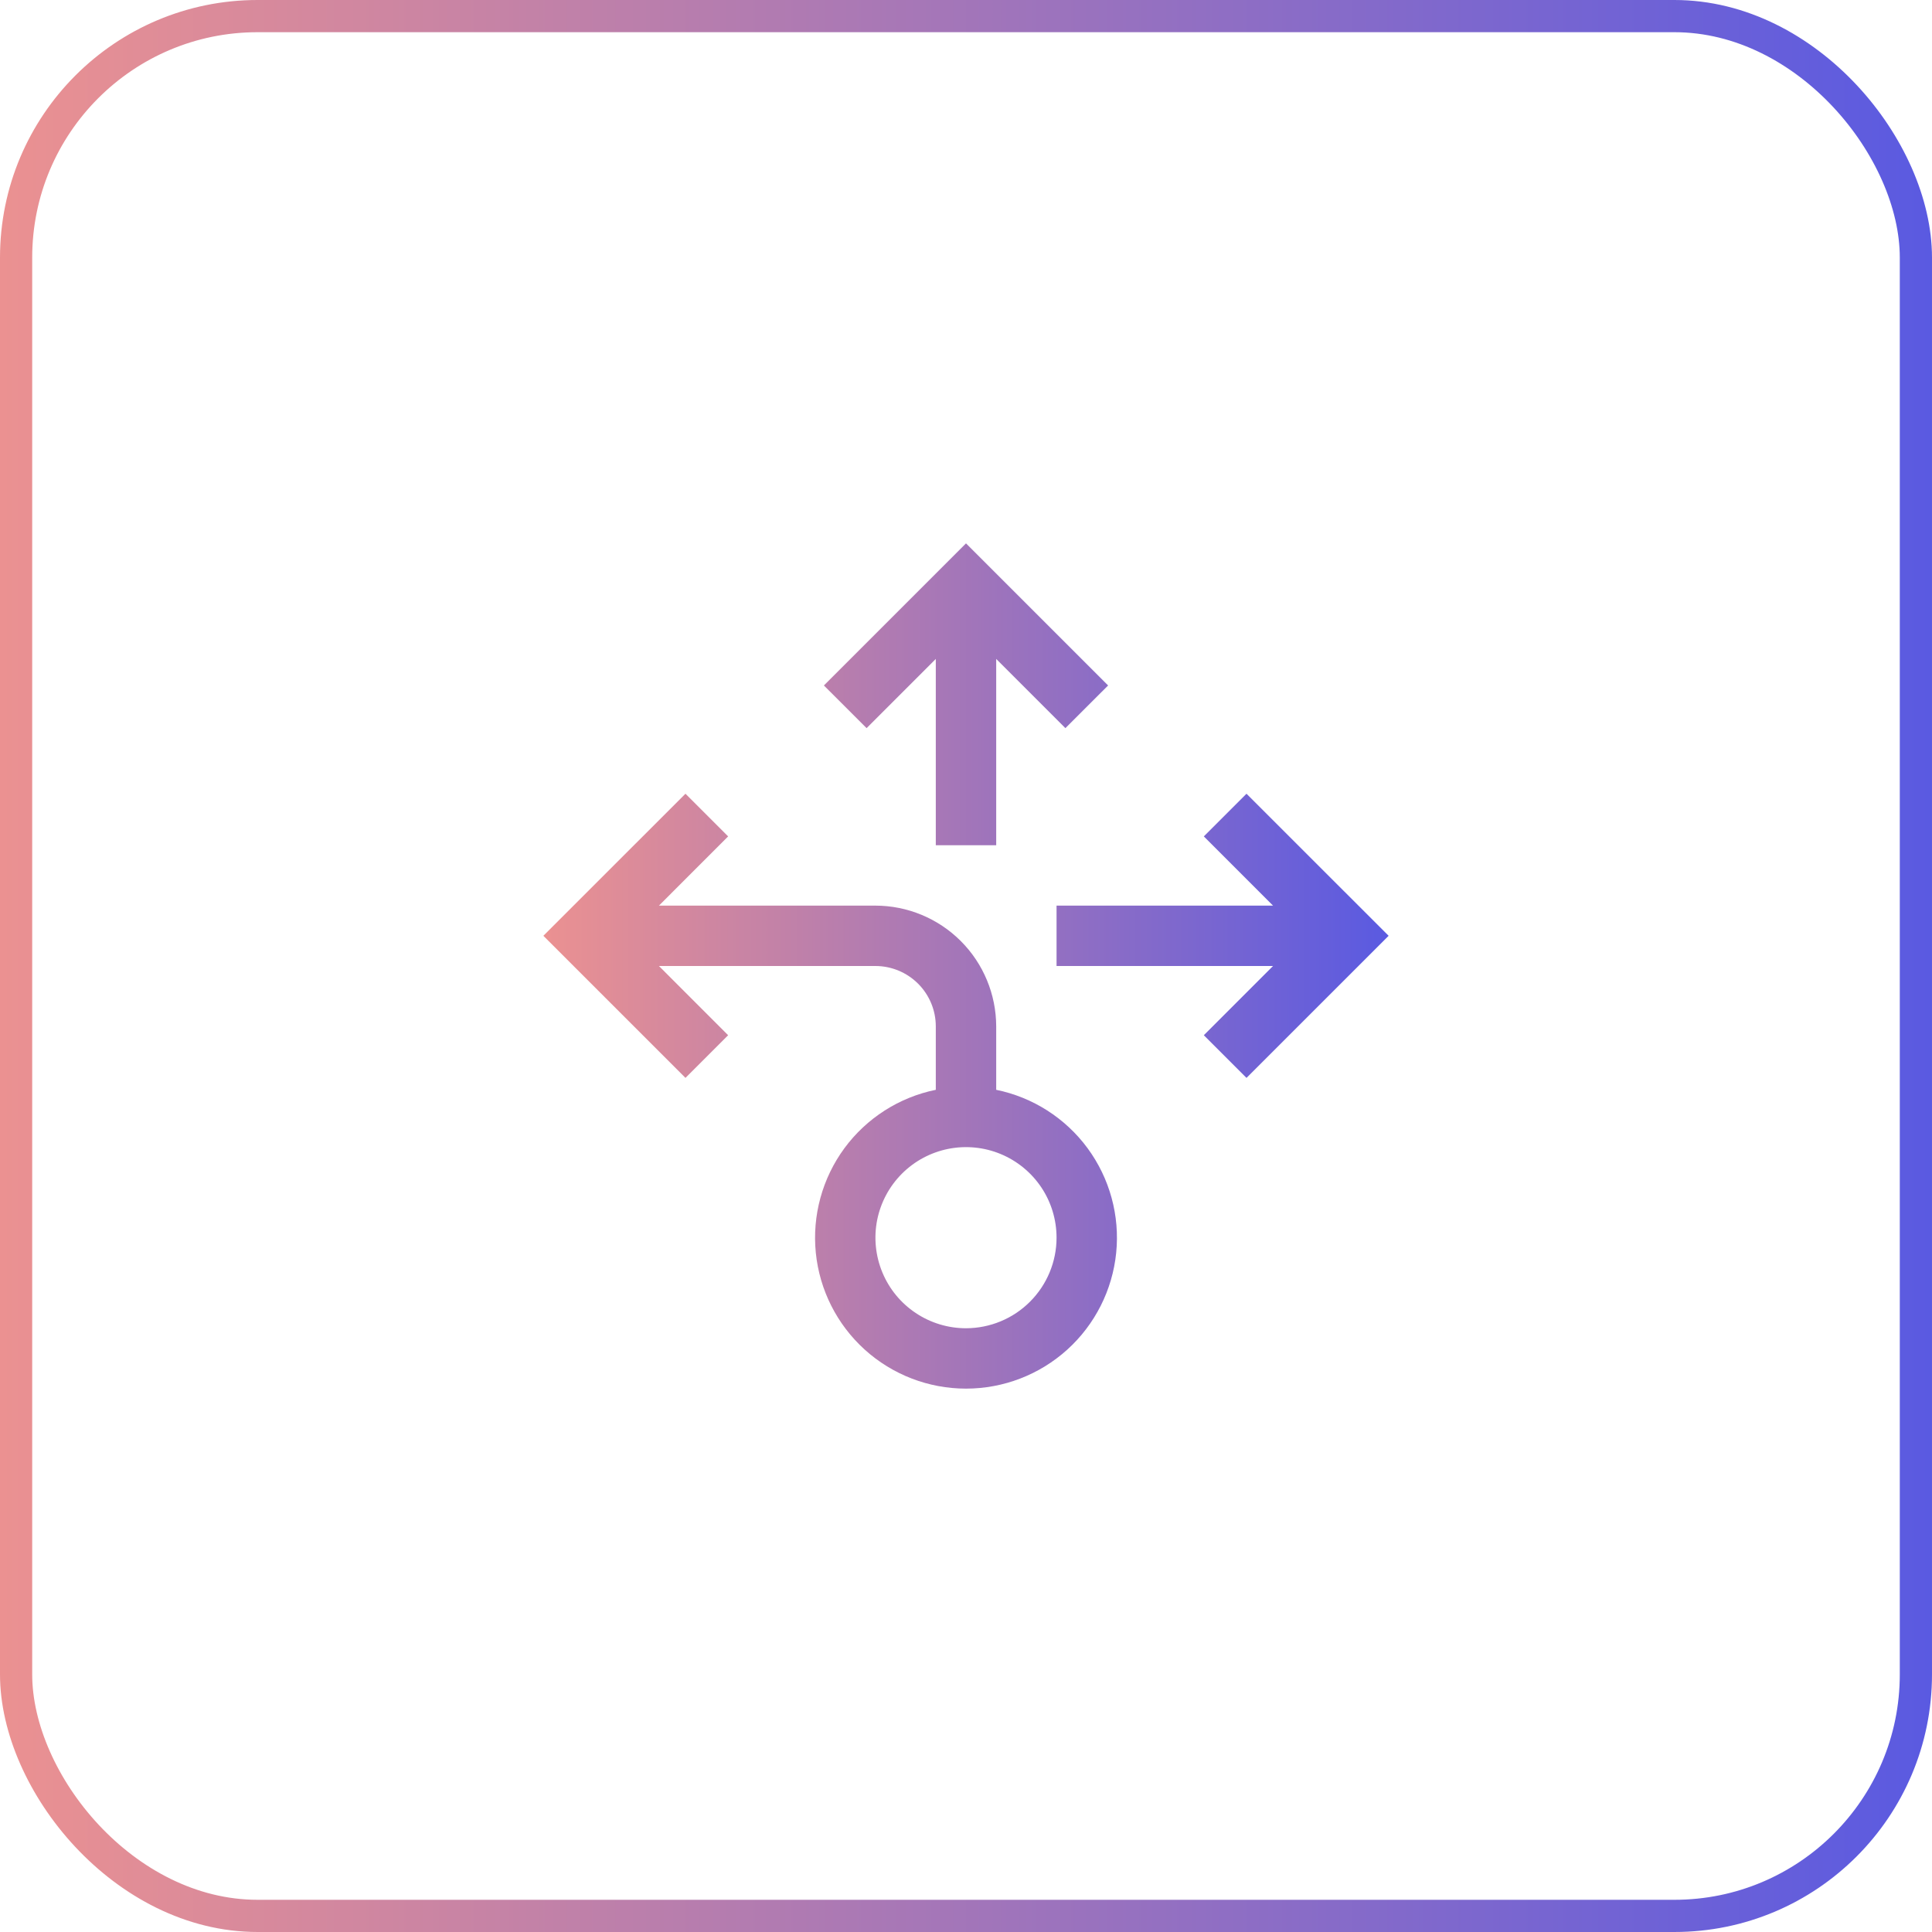 <svg width="60" height="60" viewBox="0 0 60 60" fill="none" xmlns="http://www.w3.org/2000/svg">
<path d="M32.812 30V28.125H39.535L37.386 25.975L38.711 24.65L43.125 29.062L38.711 33.475L37.386 32.15L39.535 30H32.812Z" fill="url(#paint0_linear_1_18)"/>
<path d="M30.938 26.25H29.062V20.464L26.913 22.613L25.587 21.288L30 16.875L34.413 21.288L33.087 22.613L30.938 20.464V26.25Z" fill="url(#paint1_linear_1_18)"/>
<path d="M30.938 33.845V31.875C30.936 30.881 30.541 29.928 29.838 29.225C29.135 28.522 28.182 28.126 27.188 28.125H20.464L22.613 25.975L21.288 24.65L16.875 29.062L21.288 33.475L22.613 32.15L20.464 30H27.188C27.685 30.001 28.161 30.198 28.513 30.55C28.864 30.901 29.062 31.378 29.062 31.875V33.845C27.924 34.077 26.913 34.724 26.224 35.659C25.536 36.595 25.22 37.753 25.336 38.909C25.453 40.065 25.995 41.136 26.856 41.915C27.718 42.694 28.838 43.125 30 43.125C31.162 43.125 32.282 42.694 33.144 41.915C34.005 41.136 34.547 40.065 34.664 38.909C34.781 37.753 34.464 36.595 33.776 35.659C33.087 34.724 32.076 34.077 30.938 33.845ZM30 41.25C29.444 41.25 28.9 41.085 28.438 40.776C27.975 40.467 27.614 40.028 27.402 39.514C27.189 39 27.133 38.434 27.241 37.889C27.35 37.343 27.618 36.842 28.011 36.449C28.405 36.055 28.906 35.788 29.451 35.679C29.997 35.571 30.562 35.626 31.076 35.839C31.59 36.052 32.029 36.412 32.339 36.875C32.648 37.337 32.812 37.881 32.812 38.438C32.812 39.183 32.515 39.898 31.988 40.425C31.461 40.953 30.746 41.249 30 41.25Z" fill="url(#paint2_linear_1_18)"/>
<rect x="0.5" y="0.5" width="59" height="59" rx="7.5" stroke="url(#paint3_linear_1_18)"/>
<defs>
<linearGradient id="paint0_linear_1_18" x1="16.875" y1="30" x2="43.125" y2="30" gradientUnits="userSpaceOnUse">
<stop stop-color="#EB9191"/>
<stop offset="1" stop-color="#5A5AE1"/>
</linearGradient>
<linearGradient id="paint1_linear_1_18" x1="16.875" y1="30" x2="43.125" y2="30" gradientUnits="userSpaceOnUse">
<stop stop-color="#EB9191"/>
<stop offset="1" stop-color="#5A5AE1"/>
</linearGradient>
<linearGradient id="paint2_linear_1_18" x1="16.875" y1="30" x2="43.125" y2="30" gradientUnits="userSpaceOnUse">
<stop stop-color="#EB9191"/>
<stop offset="1" stop-color="#5A5AE1"/>
</linearGradient>
<linearGradient id="paint3_linear_1_18" x1="0" y1="30" x2="60" y2="30" gradientUnits="userSpaceOnUse">
<stop stop-color="#EB9191"/>
<stop offset="1" stop-color="#5A5AE1"/>
</linearGradient>
</defs>
</svg>
